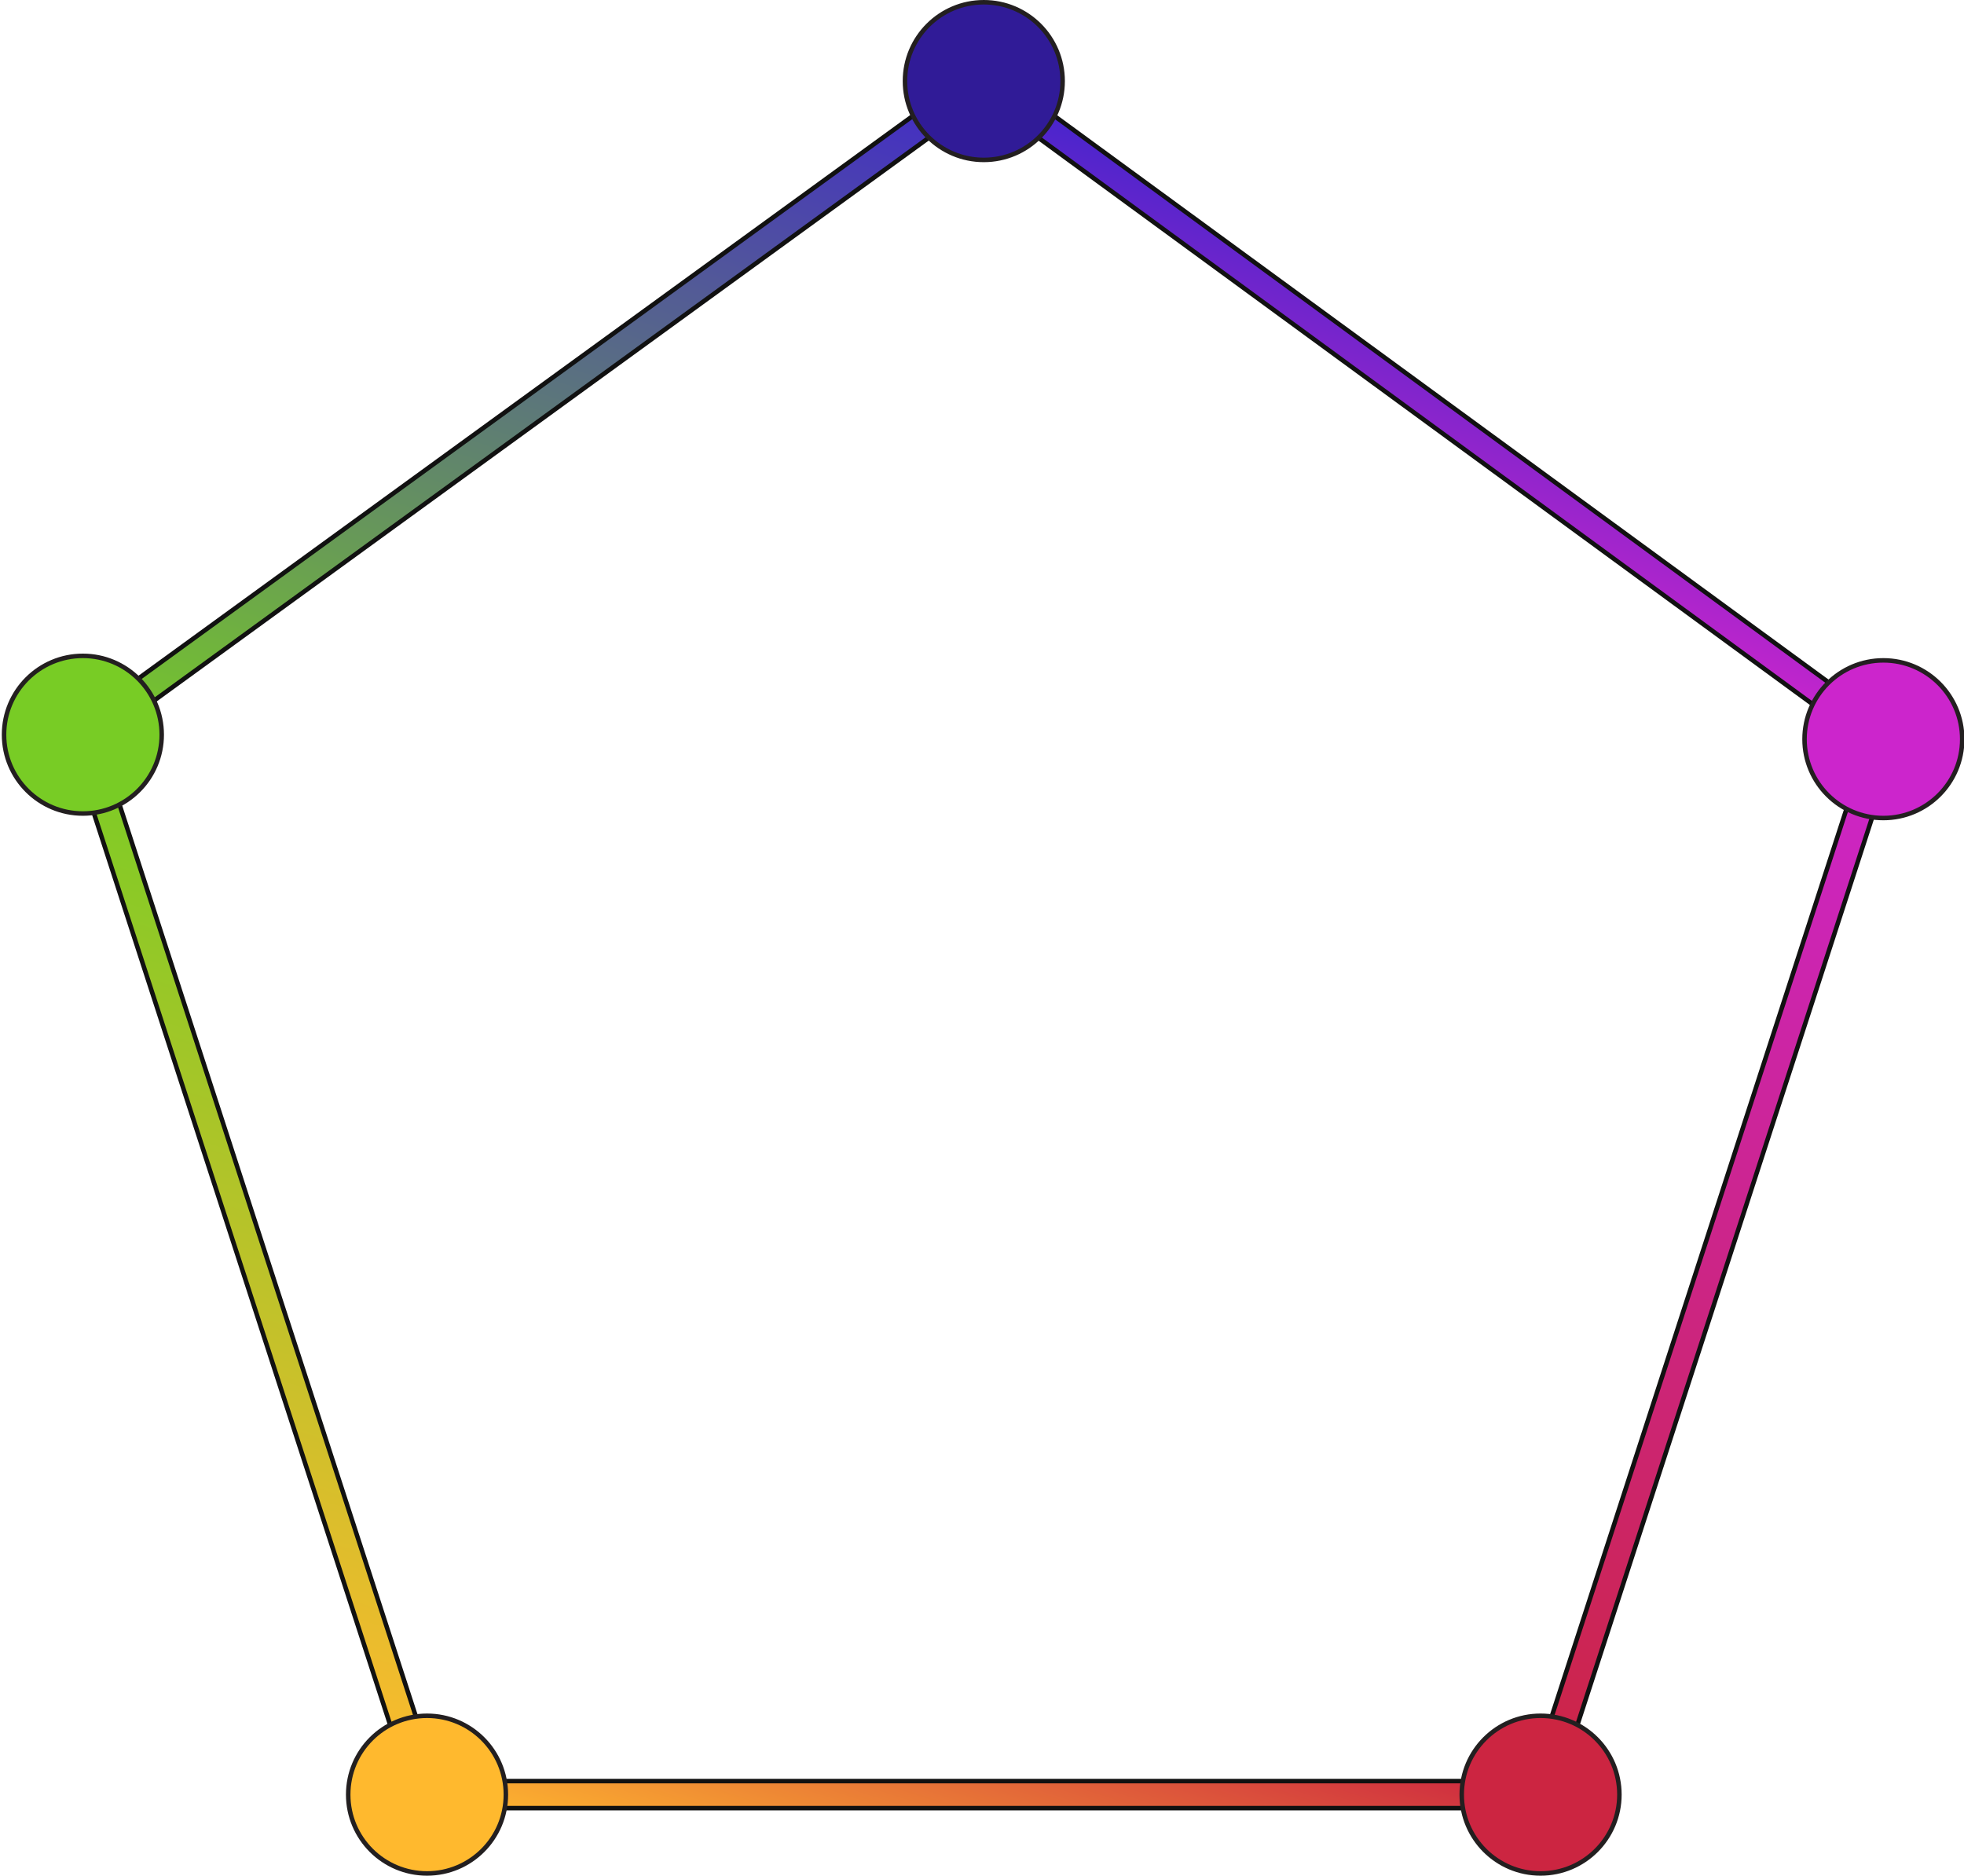 <?xml version="1.0" encoding="utf-8"?>
<!-- Generator: Adobe Illustrator 16.0.0, SVG Export Plug-In . SVG Version: 6.00 Build 0)  -->
<!DOCTYPE svg PUBLIC "-//W3C//DTD SVG 1.1//EN" "http://www.w3.org/Graphics/SVG/1.1/DTD/svg11.dtd">
<svg version="1.1" id="Layer_1" xmlns="http://www.w3.org/2000/svg" xmlns:xlink="http://www.w3.org/1999/xlink" x="0px" y="0px"
	 width="436px" height="416.4px" viewBox="-0.2 -0.2 436 416.4" enable-background="new -0.2 -0.2 436 416.4" xml:space="preserve">
<g>
	<g>
		<line fill="none" stroke="#111111" stroke-width="7" stroke-miterlimit="10" x1="624.5" y1="-471.1" x2="701" y2="-236"/>
		
			<linearGradient id="SVGID_1_" gradientUnits="userSpaceOnUse" x1="678.172" y1="624.42" x2="759.328" y2="624.42" gradientTransform="matrix(1 0 0 -1 -56 270.9)">
			<stop  offset="0" style="stop-color:#FFB92E"/>
			<stop  offset="1" style="stop-color:#CC2541"/>
		</linearGradient>
		<line fill="none" stroke="url(#SVGID_1_)" stroke-width="5" stroke-miterlimit="10" x1="624.5" y1="-471.1" x2="701" y2="-236"/>
	</g>
	<g>
		<line fill="none" stroke="#111111" stroke-width="7" stroke-miterlimit="10" x1="1024.5" y1="-471.1" x2="947.3" y2="-236"/>
		
			<linearGradient id="SVGID_2_" gradientUnits="userSpaceOnUse" x1="1000.959" y1="624.42" x2="1082.925" y2="624.42" gradientTransform="matrix(1 0 0 -1 -56 270.9)">
			<stop  offset="0" style="stop-color:#CC25CC"/>
			<stop  offset="1" style="stop-color:#4125CC"/>
		</linearGradient>
		
			<line fill="none" stroke="url(#SVGID_2_)" stroke-width="5" stroke-miterlimit="10" x1="1024.5" y1="-471.1" x2="947.3" y2="-236"/>
	</g>
	<g>
		<line fill="none" stroke="#111111" stroke-width="7" stroke-miterlimit="10" x1="824.5" y1="-616.4" x2="1024.5" y2="-471.1"/>
		
			<linearGradient id="SVGID_3_" gradientUnits="userSpaceOnUse" x1="1082.021" y1="814.619" x2="879.081" y2="814.619" gradientTransform="matrix(1 0 0 -1 -56 270.9)">
			<stop  offset="0" style="stop-color:#4125CC"/>
			<stop  offset="1" style="stop-color:#78CC25"/>
		</linearGradient>
		
			<line fill="none" stroke="url(#SVGID_3_)" stroke-width="5" stroke-miterlimit="10" x1="824.5" y1="-616.4" x2="1024.5" y2="-471.1"/>
	</g>
	<g>
		<line fill="none" stroke="#111111" stroke-width="7" stroke-miterlimit="10" x1="624.5" y1="-471.1" x2="824.5" y2="-616.4"/>
		
			<linearGradient id="SVGID_4_" gradientUnits="userSpaceOnUse" x1="679.08" y1="814.62" x2="882.019" y2="814.62" gradientTransform="matrix(1 0 0 -1 -56 270.9)">
			<stop  offset="0" style="stop-color:#FFB92E"/>
			<stop  offset="1" style="stop-color:#78CC25"/>
		</linearGradient>
		
			<line fill="none" stroke="url(#SVGID_4_)" stroke-width="5" stroke-miterlimit="10" x1="624.5" y1="-471.1" x2="824.5" y2="-616.4"/>
	</g>
	<circle fill="#78CC25" stroke="#231F20" stroke-miterlimit="10" cx="824.8" cy="-616.4" r="17.5"/>
	<circle fill="#FFB92E" stroke="#231F20" stroke-miterlimit="10" cx="624.5" cy="-471.1" r="17.5"/>
	<circle fill="#301B97" stroke="#231F20" stroke-miterlimit="10" cx="1024.5" cy="-471.1" r="17.5"/>
	<g>
		<line fill="none" stroke="#111111" stroke-width="7" stroke-miterlimit="10" x1="701" y1="-236" x2="947.3" y2="-236"/>
		<linearGradient id="SVGID_5_" gradientUnits="userSpaceOnUse" x1="700.95" y1="-235.969" x2="947.334" y2="-235.969">
			<stop  offset="0" style="stop-color:#CC2541"/>
			<stop  offset="1" style="stop-color:#CC25CC"/>
		</linearGradient>
		<line fill="none" stroke="url(#SVGID_5_)" stroke-width="5" stroke-miterlimit="10" x1="701" y1="-236" x2="947.3" y2="-236"/>
	</g>
	<circle fill="#CC25CC" stroke="#231F20" stroke-miterlimit="10" cx="947.3" cy="-236" r="17.5"/>
	<circle fill="#CC2541" stroke="#231F20" stroke-miterlimit="10" cx="701" cy="-236" r="17.5"/>
</g>
<g>
	<g>
		<line fill="none" stroke="#111111" stroke-width="7" stroke-miterlimit="10" x1="94.6" y1="398.2" x2="341.8" y2="398.2"/>
		
			<linearGradient id="SVGID_6_" gradientUnits="userSpaceOnUse" x1="52.433" y1="3.778" x2="133.588" y2="3.778" gradientTransform="matrix(0.309 -0.951 -0.951 -0.309 193.009 487.832)">
			<stop  offset="0" style="stop-color:#FFB92E"/>
			<stop  offset="1" style="stop-color:#CC2541"/>
		</linearGradient>
		<line fill="none" stroke="url(#SVGID_6_)" stroke-width="5" stroke-miterlimit="10" x1="94.6" y1="398.2" x2="341.8" y2="398.2"/>
	</g>
	<g>
		<line fill="none" stroke="#111111" stroke-width="7" stroke-miterlimit="10" x1="218.2" y1="17.8" x2="417.9" y2="163.9"/>
		
			<linearGradient id="SVGID_7_" gradientUnits="userSpaceOnUse" x1="375.221" y1="3.778" x2="457.185" y2="3.778" gradientTransform="matrix(0.309 -0.951 -0.951 -0.309 193.009 487.832)">
			<stop  offset="0" style="stop-color:#CC25CC"/>
			<stop  offset="1" style="stop-color:#4125CC"/>
		</linearGradient>
		<line fill="none" stroke="url(#SVGID_7_)" stroke-width="5" stroke-miterlimit="10" x1="218.2" y1="17.8" x2="417.9" y2="163.9"/>
	</g>
	<g>
		<line fill="none" stroke="#111111" stroke-width="7" stroke-miterlimit="10" x1="18.2" y1="163.1" x2="218.2" y2="17.8"/>
		
			<linearGradient id="SVGID_8_" gradientUnits="userSpaceOnUse" x1="456.281" y1="193.978" x2="253.342" y2="193.978" gradientTransform="matrix(0.309 -0.951 -0.951 -0.309 193.009 487.832)">
			<stop  offset="0" style="stop-color:#4125CC"/>
			<stop  offset="1" style="stop-color:#78CC25"/>
		</linearGradient>
		<line fill="none" stroke="url(#SVGID_8_)" stroke-width="5" stroke-miterlimit="10" x1="18.2" y1="163.1" x2="218.2" y2="17.8"/>
	</g>
	<g>
		<line fill="none" stroke="#111111" stroke-width="7" stroke-miterlimit="10" x1="94.6" y1="398.2" x2="18.2" y2="163.1"/>
		
			<linearGradient id="SVGID_9_" gradientUnits="userSpaceOnUse" x1="53.341" y1="193.978" x2="256.28" y2="193.978" gradientTransform="matrix(0.309 -0.951 -0.951 -0.309 193.009 487.832)">
			<stop  offset="0" style="stop-color:#FFB92E"/>
			<stop  offset="1" style="stop-color:#78CC25"/>
		</linearGradient>
		<line fill="none" stroke="url(#SVGID_9_)" stroke-width="5" stroke-miterlimit="10" x1="94.6" y1="398.2" x2="18.2" y2="163.1"/>
	</g>
	<circle fill="#78CC25" stroke="#231F20" stroke-miterlimit="10" cx="18.2" cy="162.9" r="17.5"/>
	<circle fill="#FFB92E" stroke="#231F20" stroke-miterlimit="10" cx="94.6" cy="398.2" r="17.5"/>
	<circle fill="#301B97" stroke="#231F20" stroke-miterlimit="10" cx="218.2" cy="17.8" r="17.5"/>
	<g>
		<line fill="none" stroke="#111111" stroke-width="7" stroke-miterlimit="10" x1="341.8" y1="398.2" x2="417.9" y2="163.9"/>
		
			<linearGradient id="SVGID_10_" gradientUnits="userSpaceOnUse" x1="75.209" y1="384.664" x2="321.594" y2="384.664" gradientTransform="matrix(0.309 -0.951 0.951 0.309 -47.32 350.861)">
			<stop  offset="0" style="stop-color:#CC2541"/>
			<stop  offset="1" style="stop-color:#CC25CC"/>
		</linearGradient>
		
			<line fill="none" stroke="url(#SVGID_10_)" stroke-width="5" stroke-miterlimit="10" x1="341.8" y1="398.2" x2="417.9" y2="163.9"/>
	</g>
	<circle fill="#CC25CC" stroke="#231F20" stroke-miterlimit="10" cx="417.9" cy="163.9" r="17.5"/>
	<circle fill="#CC2541" stroke="#231F20" stroke-miterlimit="10" cx="341.8" cy="398.2" r="17.5"/>
</g>
<g>
	<g>
		<line fill="none" stroke="#111111" stroke-width="7" stroke-miterlimit="10" x1="51.4" y1="-236.4" x2="127.7" y2="-471.5"/>
		
			<linearGradient id="SVGID_11_" gradientUnits="userSpaceOnUse" x1="693.601" y1="-307.772" x2="774.756" y2="-307.772" gradientTransform="matrix(-0.809 -0.588 -0.588 0.809 502.607 326.535)">
			<stop  offset="0" style="stop-color:#FFB92E"/>
			<stop  offset="1" style="stop-color:#CC2541"/>
		</linearGradient>
		
			<line fill="none" stroke="url(#SVGID_11_)" stroke-width="5" stroke-miterlimit="10" x1="51.4" y1="-236.4" x2="127.7" y2="-471.5"/>
	</g>
	<g>
		<line fill="none" stroke="#111111" stroke-width="7" stroke-miterlimit="10" x1="-272.2" y1="-471.6" x2="-71.6" y2="-616.4"/>
		
			<linearGradient id="SVGID_12_" gradientUnits="userSpaceOnUse" x1="1016.387" y1="-307.772" x2="1098.352" y2="-307.772" gradientTransform="matrix(-0.809 -0.588 -0.588 0.809 502.607 326.535)">
			<stop  offset="0" style="stop-color:#CC25CC"/>
			<stop  offset="1" style="stop-color:#4125CC"/>
		</linearGradient>
		
			<line fill="none" stroke="url(#SVGID_12_)" stroke-width="5" stroke-miterlimit="10" x1="-272.2" y1="-471.6" x2="-71.6" y2="-616.4"/>
	</g>
	<g>
		<line fill="none" stroke="#111111" stroke-width="7" stroke-miterlimit="10" x1="-195.9" y1="-236.4" x2="-272.2" y2="-471.6"/>
		
			<linearGradient id="SVGID_13_" gradientUnits="userSpaceOnUse" x1="1097.447" y1="-117.57" x2="894.508" y2="-117.57" gradientTransform="matrix(-0.809 -0.588 -0.588 0.809 502.607 326.535)">
			<stop  offset="0" style="stop-color:#4125CC"/>
			<stop  offset="1" style="stop-color:#78CC25"/>
		</linearGradient>
		
			<line fill="none" stroke="url(#SVGID_13_)" stroke-width="5" stroke-miterlimit="10" x1="-195.9" y1="-236.4" x2="-272.2" y2="-471.6"/>
	</g>
	<g>
		<line fill="none" stroke="#111111" stroke-width="7" stroke-miterlimit="10" x1="51.4" y1="-236.4" x2="-195.9" y2="-236.4"/>
		
			<linearGradient id="SVGID_14_" gradientUnits="userSpaceOnUse" x1="694.507" y1="-117.57" x2="897.447" y2="-117.57" gradientTransform="matrix(-0.809 -0.588 -0.588 0.809 502.607 326.535)">
			<stop  offset="0" style="stop-color:#FFB92E"/>
			<stop  offset="1" style="stop-color:#78CC25"/>
		</linearGradient>
		
			<line fill="none" stroke="url(#SVGID_14_)" stroke-width="5" stroke-miterlimit="10" x1="51.4" y1="-236.4" x2="-195.9" y2="-236.4"/>
	</g>
	<circle fill="#78CC25" stroke="#231F20" stroke-miterlimit="10" cx="-196" cy="-236.6" r="17.5"/>
	<circle fill="#FFB92E" stroke="#231F20" stroke-miterlimit="10" cx="51.4" cy="-236.4" r="17.5"/>
	<circle fill="#301B97" stroke="#231F20" stroke-miterlimit="10" cx="-272.2" cy="-471.6" r="17.5"/>
	<g>
		<line fill="none" stroke="#111111" stroke-width="7" stroke-miterlimit="10" x1="127.7" y1="-471.5" x2="-71.6" y2="-616.4"/>
		
			<linearGradient id="SVGID_15_" gradientUnits="userSpaceOnUse" x1="716.376" y1="696.222" x2="962.76" y2="696.222" gradientTransform="matrix(-0.809 -0.588 0.588 -0.809 298.069 512.782)">
			<stop  offset="0" style="stop-color:#CC2541"/>
			<stop  offset="1" style="stop-color:#CC25CC"/>
		</linearGradient>
		
			<line fill="none" stroke="url(#SVGID_15_)" stroke-width="5" stroke-miterlimit="10" x1="127.7" y1="-471.5" x2="-71.6" y2="-616.4"/>
	</g>
	<circle fill="#CC25CC" stroke="#231F20" stroke-miterlimit="10" cx="-71.6" cy="-616.4" r="17.5"/>
	<circle fill="#CC2541" stroke="#231F20" stroke-miterlimit="10" cx="127.7" cy="-471.5" r="17.5"/>
</g>
<g>
	<g>
		<line fill="none" stroke="#111111" stroke-width="7" stroke-miterlimit="10" x1="-318.5" y1="-471.1" x2="-518.5" y2="-616.4"/>
		
			<linearGradient id="SVGID_16_" gradientUnits="userSpaceOnUse" x1="364.904" y1="-955.491" x2="446.06" y2="-955.491" gradientTransform="matrix(-0.809 0.588 0.588 0.809 471.13 -9.051)">
			<stop  offset="0" style="stop-color:#FFB92E"/>
			<stop  offset="1" style="stop-color:#CC2541"/>
		</linearGradient>
		
			<line fill="none" stroke="url(#SVGID_16_)" stroke-width="5" stroke-miterlimit="10" x1="-318.5" y1="-471.1" x2="-518.5" y2="-616.4"/>
	</g>
	<g>
		<line fill="none" stroke="#111111" stroke-width="7" stroke-miterlimit="10" x1="-642.1" y1="-236" x2="-717.9" y2="-471.5"/>
		
			<linearGradient id="SVGID_17_" gradientUnits="userSpaceOnUse" x1="687.691" y1="-955.49" x2="769.658" y2="-955.49" gradientTransform="matrix(-0.809 0.588 0.588 0.809 471.13 -9.051)">
			<stop  offset="0" style="stop-color:#CC25CC"/>
			<stop  offset="1" style="stop-color:#4125CC"/>
		</linearGradient>
		
			<line fill="none" stroke="url(#SVGID_17_)" stroke-width="5" stroke-miterlimit="10" x1="-642.1" y1="-236" x2="-717.9" y2="-471.5"/>
	</g>
	<g>
		<line fill="none" stroke="#111111" stroke-width="7" stroke-miterlimit="10" x1="-394.9" y1="-236" x2="-642.1" y2="-236"/>
		
			<linearGradient id="SVGID_18_" gradientUnits="userSpaceOnUse" x1="768.753" y1="-765.29" x2="565.812" y2="-765.29" gradientTransform="matrix(-0.809 0.588 0.588 0.809 471.13 -9.051)">
			<stop  offset="0" style="stop-color:#4125CC"/>
			<stop  offset="1" style="stop-color:#78CC25"/>
		</linearGradient>
		
			<line fill="none" stroke="url(#SVGID_18_)" stroke-width="5" stroke-miterlimit="10" x1="-394.9" y1="-236" x2="-642.1" y2="-236"/>
	</g>
	<g>
		<line fill="none" stroke="#111111" stroke-width="7" stroke-miterlimit="10" x1="-318.5" y1="-471.1" x2="-394.9" y2="-236"/>
		
			<linearGradient id="SVGID_19_" gradientUnits="userSpaceOnUse" x1="365.812" y1="-765.29" x2="568.753" y2="-765.29" gradientTransform="matrix(-0.809 0.588 0.588 0.809 471.13 -9.051)">
			<stop  offset="0" style="stop-color:#FFB92E"/>
			<stop  offset="1" style="stop-color:#78CC25"/>
		</linearGradient>
		
			<line fill="none" stroke="url(#SVGID_19_)" stroke-width="5" stroke-miterlimit="10" x1="-318.5" y1="-471.1" x2="-394.9" y2="-236"/>
	</g>
	<circle fill="#78CC25" stroke="#231F20" stroke-miterlimit="10" cx="-395.1" cy="-235.9" r="17.5"/>
	<circle fill="#FFB92E" stroke="#231F20" stroke-miterlimit="10" cx="-318.5" cy="-471.1" r="17.5"/>
	<circle fill="#301B97" stroke="#231F20" stroke-miterlimit="10" cx="-642.1" cy="-236" r="17.5"/>
	<g>
		<line fill="none" stroke="#111111" stroke-width="7" stroke-miterlimit="10" x1="-518.5" y1="-616.4" x2="-717.9" y2="-471.5"/>
		
			<linearGradient id="SVGID_20_" gradientUnits="userSpaceOnUse" x1="387.688" y1="1343.94" x2="634.071" y2="1343.94" gradientTransform="matrix(-0.809 0.588 -0.588 -0.809 585.06 243.026)">
			<stop  offset="0" style="stop-color:#CC2541"/>
			<stop  offset="1" style="stop-color:#CC25CC"/>
		</linearGradient>
		
			<line fill="none" stroke="url(#SVGID_20_)" stroke-width="5" stroke-miterlimit="10" x1="-518.5" y1="-616.4" x2="-717.9" y2="-471.5"/>
	</g>
	<circle fill="#CC25CC" stroke="#231F20" stroke-miterlimit="10" cx="-717.9" cy="-471.5" r="17.5"/>
	<circle fill="#CC2541" stroke="#231F20" stroke-miterlimit="10" cx="-518.5" cy="-616.4" r="17.5"/>
</g>
<g>
	<g>
		<line fill="none" stroke="#111111" stroke-width="7" stroke-miterlimit="10" x1="-989.8" y1="-616.4" x2="-1189.7" y2="-471.1"/>
		
			<linearGradient id="SVGID_21_" gradientUnits="userSpaceOnUse" x1="-876.045" y1="-1051.781" x2="-794.888" y2="-1051.781" gradientTransform="matrix(0.309 0.951 0.951 -0.309 168.734 -74.152)">
			<stop  offset="0" style="stop-color:#FFB92E"/>
			<stop  offset="1" style="stop-color:#CC2541"/>
		</linearGradient>
		
			<line fill="none" stroke="url(#SVGID_21_)" stroke-width="5" stroke-miterlimit="10" x1="-989.8" y1="-616.4" x2="-1189.7" y2="-471.1"/>
	</g>
	<g>
		<line fill="none" stroke="#111111" stroke-width="7" stroke-miterlimit="10" x1="-866.1" y1="-235.9" x2="-1113.6" y2="-236.7"/>
		
			<linearGradient id="SVGID_22_" gradientUnits="userSpaceOnUse" x1="-553.258" y1="-1051.78" x2="-471.292" y2="-1051.78" gradientTransform="matrix(0.309 0.951 0.951 -0.309 168.734 -74.152)">
			<stop  offset="0" style="stop-color:#CC25CC"/>
			<stop  offset="1" style="stop-color:#4125CC"/>
		</linearGradient>
		
			<line fill="none" stroke="url(#SVGID_22_)" stroke-width="5" stroke-miterlimit="10" x1="-866.1" y1="-235.9" x2="-1113.6" y2="-236.7"/>
	</g>
	<g>
		<line fill="none" stroke="#111111" stroke-width="7" stroke-miterlimit="10" x1="-789.8" y1="-471.1" x2="-866.1" y2="-235.9"/>
		
			<linearGradient id="SVGID_23_" gradientUnits="userSpaceOnUse" x1="-472.196" y1="-861.58" x2="-675.136" y2="-861.58" gradientTransform="matrix(0.309 0.951 0.951 -0.309 168.734 -74.152)">
			<stop  offset="0" style="stop-color:#4125CC"/>
			<stop  offset="1" style="stop-color:#78CC25"/>
		</linearGradient>
		
			<line fill="none" stroke="url(#SVGID_23_)" stroke-width="5" stroke-miterlimit="10" x1="-789.8" y1="-471.1" x2="-866.1" y2="-235.9"/>
	</g>
	<g>
		<line fill="none" stroke="#111111" stroke-width="7" stroke-miterlimit="10" x1="-989.8" y1="-616.4" x2="-789.8" y2="-471.1"/>
		
			<linearGradient id="SVGID_24_" gradientUnits="userSpaceOnUse" x1="-875.137" y1="-861.58" x2="-672.198" y2="-861.58" gradientTransform="matrix(0.309 0.951 0.951 -0.309 168.734 -74.152)">
			<stop  offset="0" style="stop-color:#FFB92E"/>
			<stop  offset="1" style="stop-color:#78CC25"/>
		</linearGradient>
		
			<line fill="none" stroke="url(#SVGID_24_)" stroke-width="5" stroke-miterlimit="10" x1="-989.8" y1="-616.4" x2="-789.8" y2="-471.1"/>
	</g>
	<circle fill="#78CC25" stroke="#231F20" stroke-miterlimit="10" cx="-789.7" cy="-470.9" r="17.5"/>
	<circle fill="#FFB92E" stroke="#231F20" stroke-miterlimit="10" cx="-989.8" cy="-616.4" r="17.5"/>
	<circle fill="#301B97" stroke="#231F20" stroke-miterlimit="10" cx="-866.1" cy="-235.9" r="17.5"/>
	<g>
		<line fill="none" stroke="#111111" stroke-width="7" stroke-miterlimit="10" x1="-1189.7" y1="-471.1" x2="-1113.6" y2="-236.7"/>
		
			<linearGradient id="SVGID_25_" gradientUnits="userSpaceOnUse" x1="-853.261" y1="1440.226" x2="-606.878" y2="1440.226" gradientTransform="matrix(0.309 0.951 -0.951 0.309 443.673 -104.608)">
			<stop  offset="0" style="stop-color:#CC2541"/>
			<stop  offset="1" style="stop-color:#CC25CC"/>
		</linearGradient>
		
			<line fill="none" stroke="url(#SVGID_25_)" stroke-width="5" stroke-miterlimit="10" x1="-1189.7" y1="-471.1" x2="-1113.6" y2="-236.7"/>
	</g>
	<circle fill="#CC25CC" stroke="#231F20" stroke-miterlimit="10" cx="-1113.6" cy="-236.7" r="17.5"/>
	<circle fill="#CC2541" stroke="#231F20" stroke-miterlimit="10" cx="-1189.7" cy="-471.1" r="17.5"/>
</g>
</svg>

